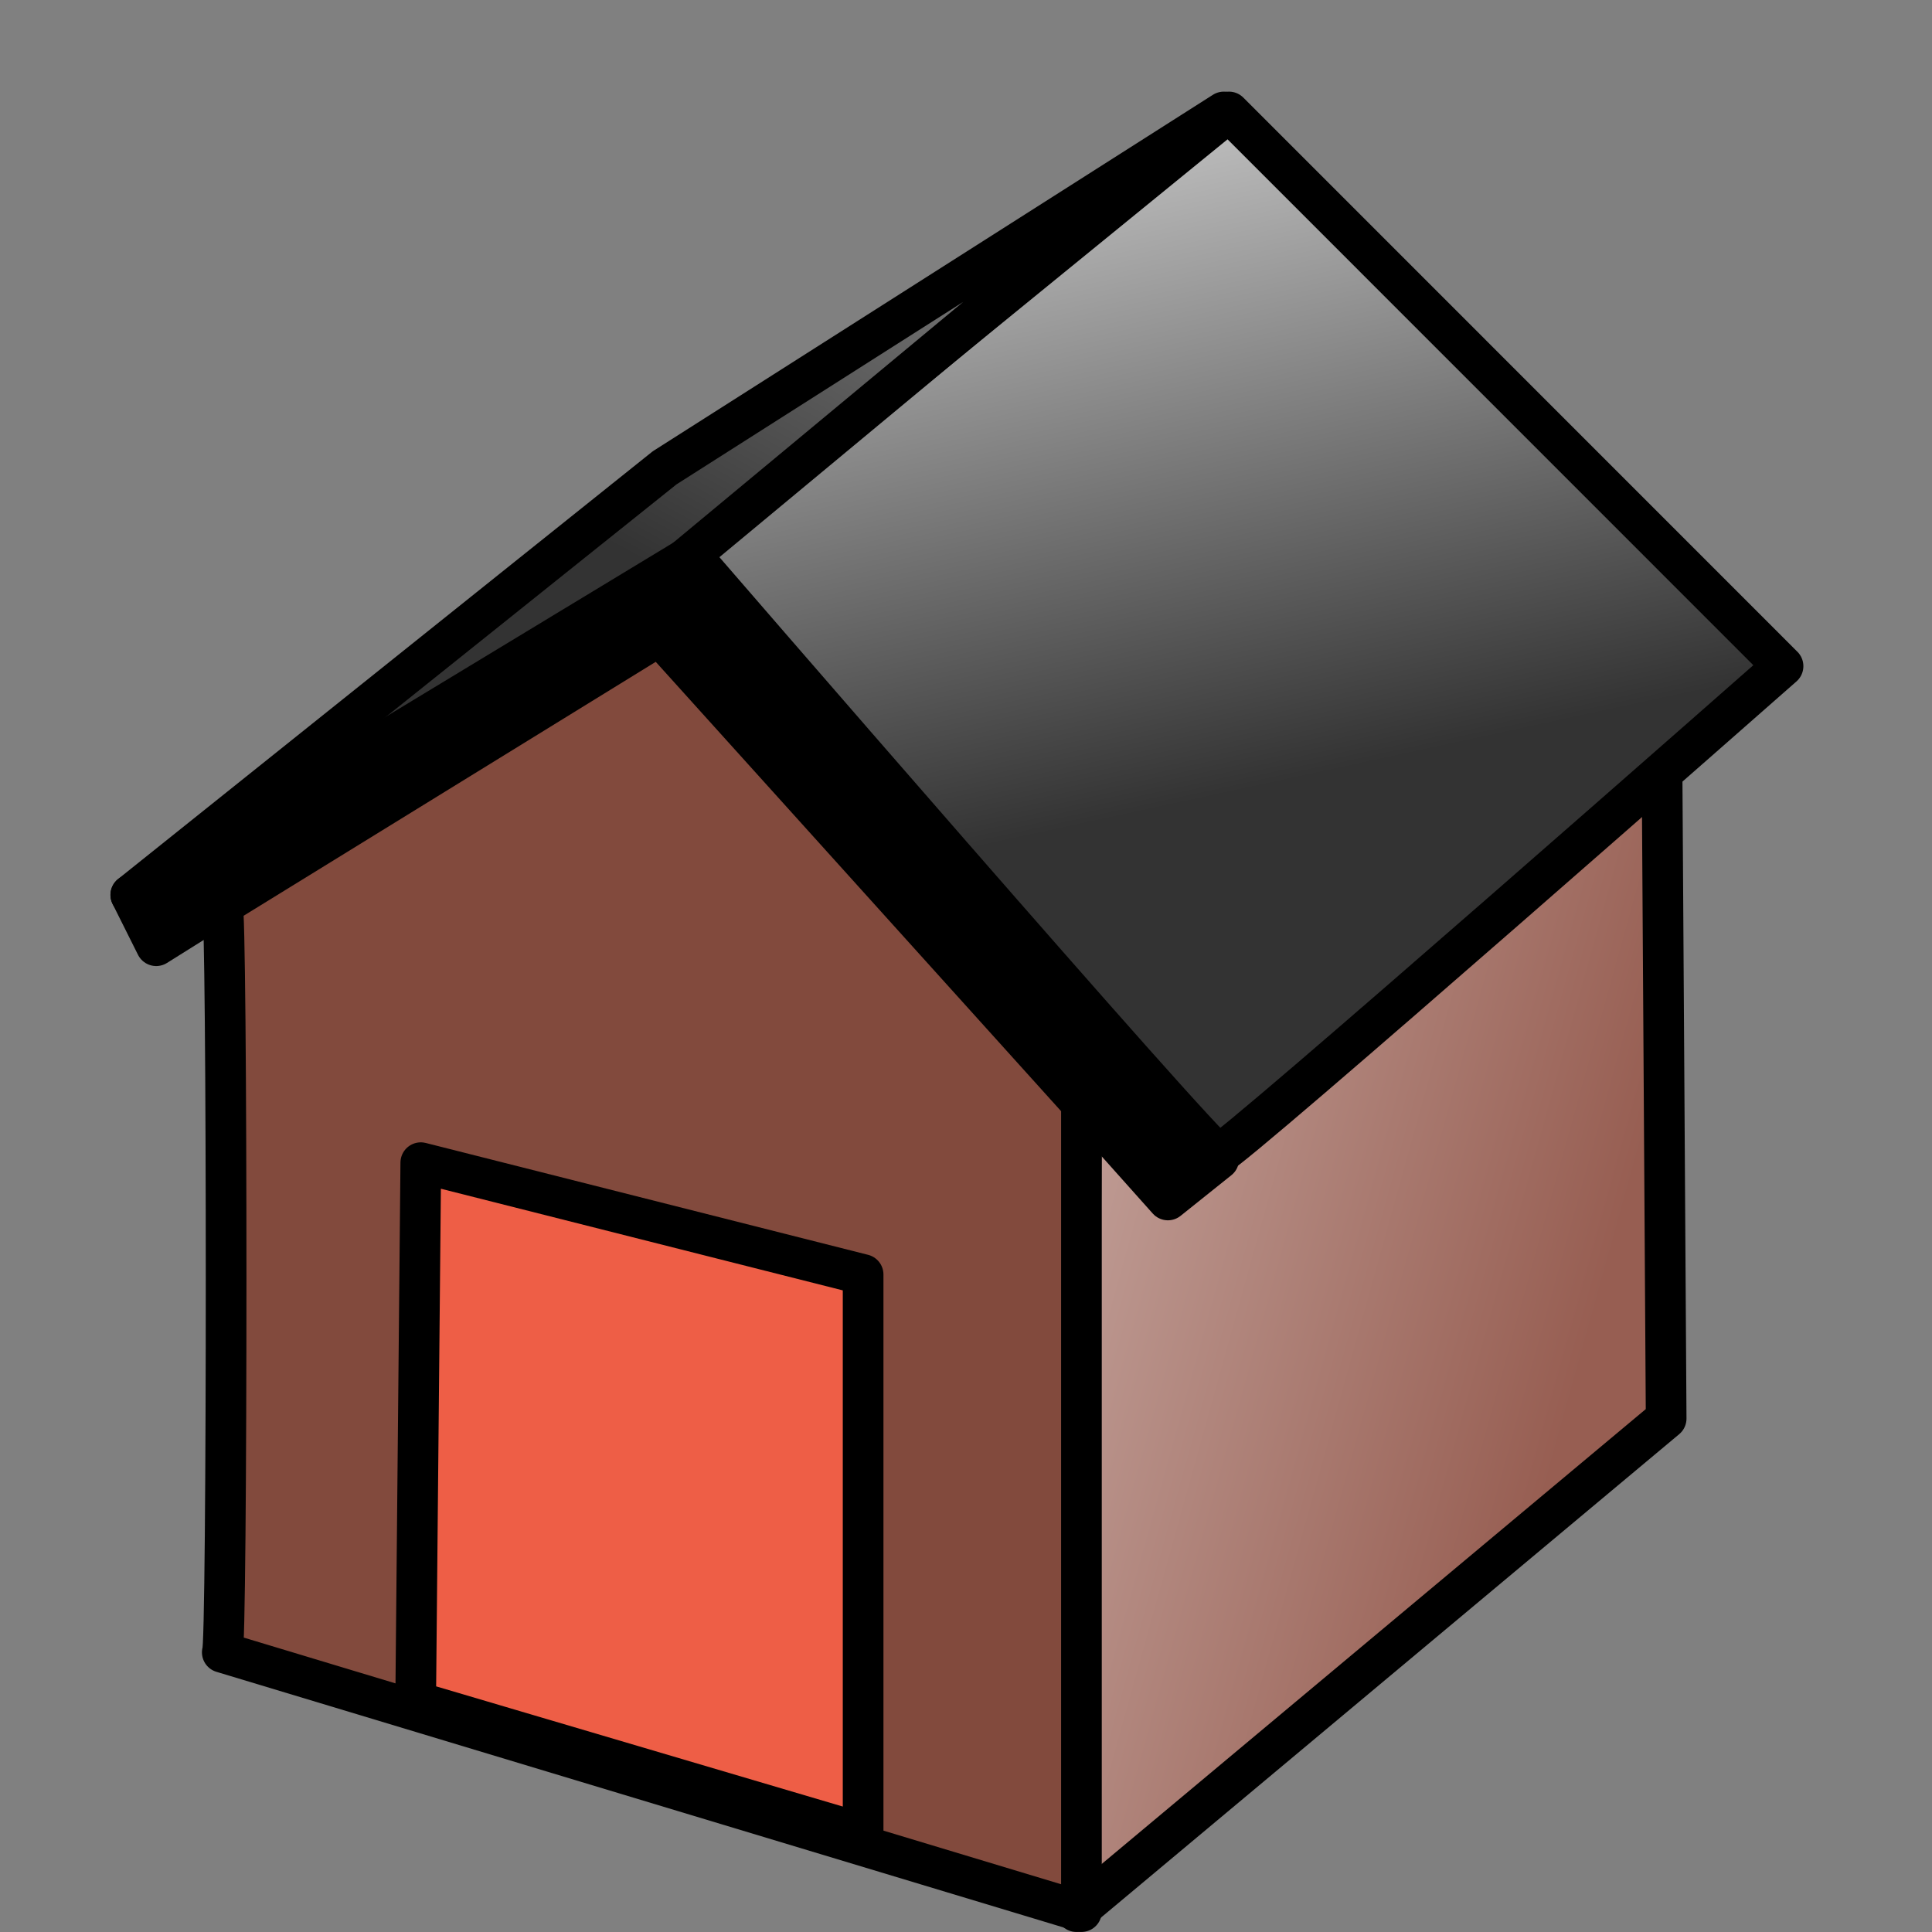 <?xml version="1.0" encoding="UTF-8" standalone="no"?>
<svg
   xmlns:dc="http://purl.org/dc/elements/1.1/"
   xmlns:cc="http://creativecommons.org/ns#"
   xmlns:rdf="http://www.w3.org/1999/02/22-rdf-syntax-ns#"
   xmlns:svg="http://www.w3.org/2000/svg"
   xmlns="http://www.w3.org/2000/svg"
   xmlns:xlink="http://www.w3.org/1999/xlink"
   height="20"
   width="20"
   version="1.1"
   viewBox="0 0 20 20"
   id="svg548">
  <rect x="0" y="0" width="20" height="20" fill="#808080" stroke="none"/>
  <defs
     id="defs550">
    <linearGradient
       id="linearGradient817">
      <stop
         offset="0"
         style="stop-color:#333333"
         id="stop818" />
      <stop
         offset="1"
         style="stop-color:#ffffff"
         id="stop819" />
    </linearGradient>
    <linearGradient
       x1="353.64"
       y1="209.99"
       gradientTransform="matrix(0.043,0,0,0.041,-2.119,-0.472)"
       x2="299.31"
       gradientUnits="userSpaceOnUse"
       xlink:href="#linearGradient817"
       y2="-29.45"
       id="linearGradient820" />
    <linearGradient
       x1="162.41"
       y1="162.1"
       gradientTransform="matrix(0.049,0,0,0.036,-2.119,-0.472)"
       x2="363.04"
       gradientUnits="userSpaceOnUse"
       xlink:href="#linearGradient817"
       y2="-107.04"
       id="linearGradient821" />
    <linearGradient
       y2="1.07"
       x1="0.075"
       y1="0.289"
       x2="0.925"
       id="linearGradient822">
      <stop
         offset="0"
         style="stop-color:#ffffff"
         id="stop824" />
      <stop
         offset="1"
         style="stop-color:#00ffff"
         id="stop825" />
    </linearGradient>
    <linearGradient
       x1="79.563"
       x2="469.5"
       gradientTransform="matrix(0.029,0,0,0.061,0.986,0.633)"
       y1="97.929"
       gradientUnits="userSpaceOnUse"
       y2="325.87"
       id="linearGradient827">
      <stop
         offset="0"
         style="stop-color:#ffffff"
         id="stop829" />
      <stop
         offset="1"
         style="stop-color:#975e52"
         id="stop830" />
    </linearGradient>
  </defs>
  <path
     id="path807"
     style="fill:url(#linearGradient827);fill-rule:evenodd;stroke:#000000;stroke-width:0.421;stroke-linejoin:round"
     d="m 11.143,19.789 0.053,-8.315 5.999,-5.157 0.053,8.368 z" />
  <path
     id="path803"
     style="fill:url(#linearGradient820);fill-rule:evenodd;stroke:#000000;stroke-width:0.421;stroke-linejoin:round"
     d="m 7.143,5.738 c 0,0 5.368,6.21 5.473,6.21 0.105,0 5.842,-5.052 5.842,-5.052 L 12.722,1.159 7.038,5.791" />
  <path
     id="path804"
     style="fill:url(#linearGradient821);fill-rule:evenodd;stroke:#000000;stroke-width:0.421;stroke-linejoin:round"
     d="m 7.09,5.791 c 0,0.053 -5.736,3.473 -5.736,3.473 L 6.88,4.843 12.669,1.159 Z" />
  <path
     id="path805"
     style="fill:#000000;fill-rule:evenodd;stroke:#000000;stroke-width:0.421;stroke-linejoin:round"
     d="M 1.354,9.264 7.09,5.791 12.616,12.001 12.09,12.422 6.827,6.527 1.617,9.79 Z" />
  <path
     id="path806"
     style="fill:#824a3d;fill-rule:evenodd;stroke:#000000;stroke-width:0.421;stroke-linejoin:round"
     d="m 2.301,9.369 c 0.053,0 0.053,7.736 0,7.736 l 8.894,2.684 V 11.422 L 6.827,6.58 Z" />
  <path
     id="path808"
     style="fill:#ee5e46;fill-rule:evenodd;stroke:#000000;stroke-width:0.421;stroke-linejoin:round"
     d="m 4.303,17.614 0.053,-5.578 4.579,1.158 v 5.789 z" />
</svg>
